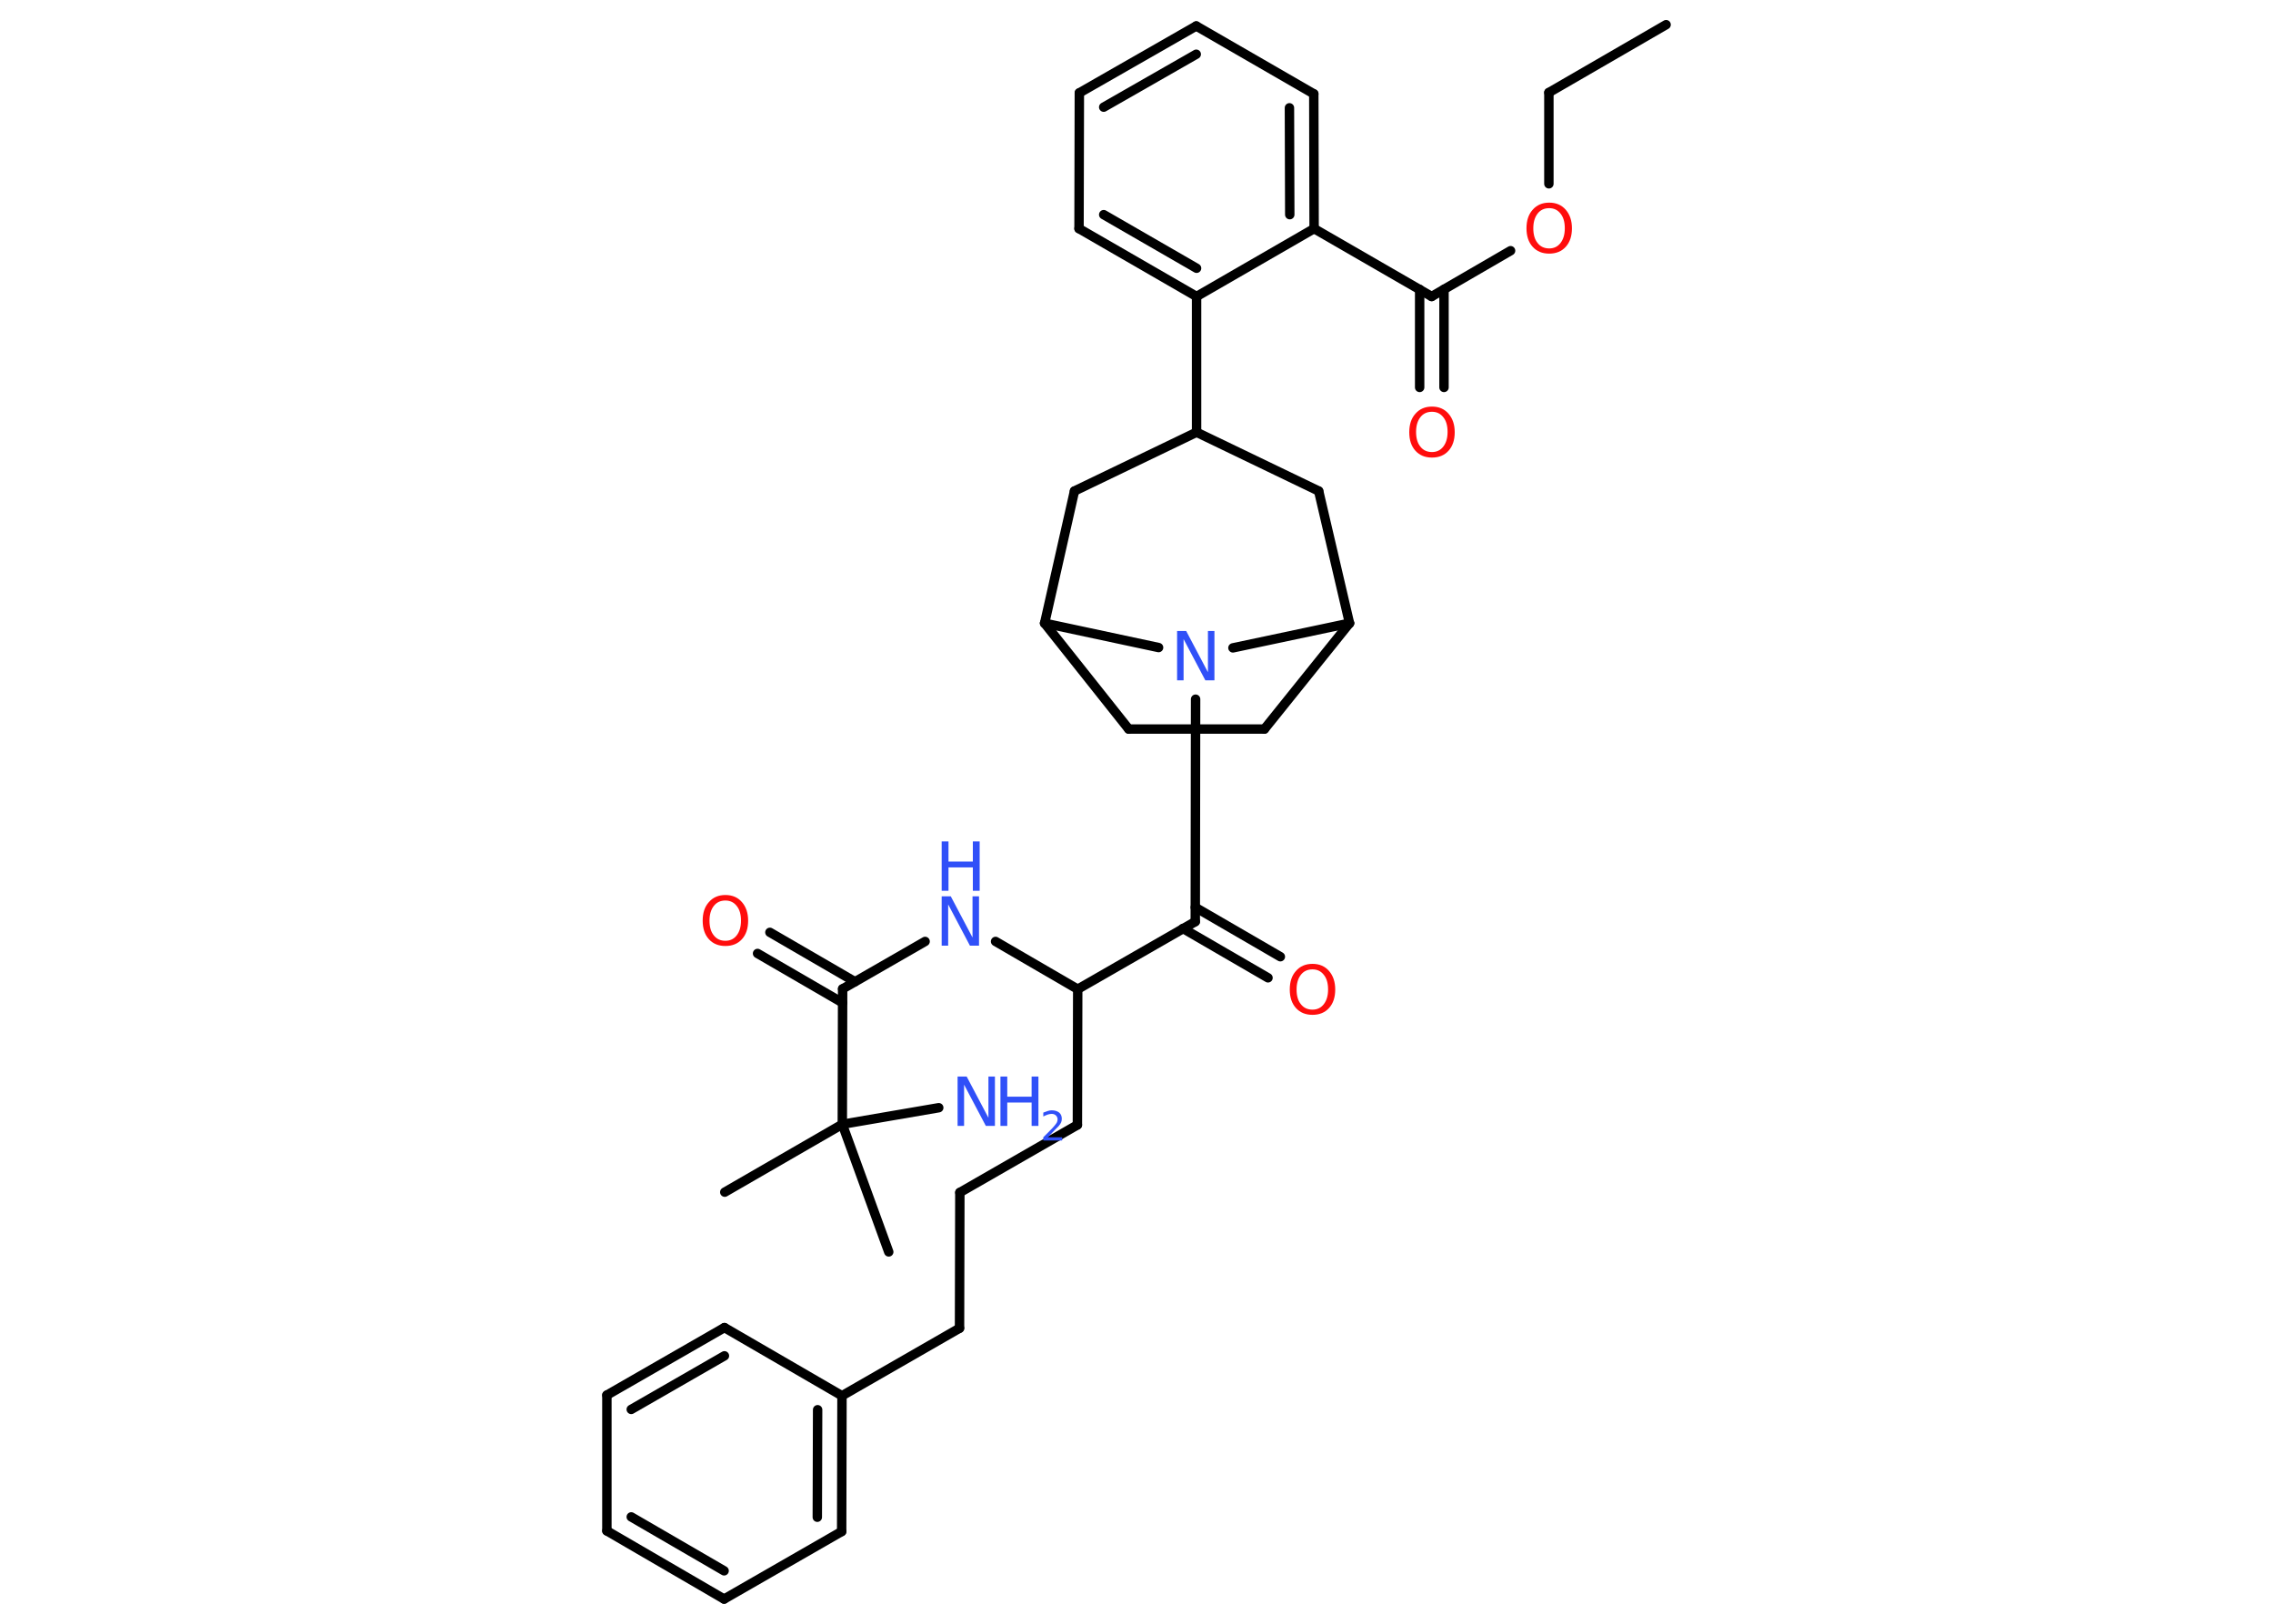 <?xml version='1.0' encoding='UTF-8'?>
<!DOCTYPE svg PUBLIC "-//W3C//DTD SVG 1.1//EN" "http://www.w3.org/Graphics/SVG/1.1/DTD/svg11.dtd">
<svg version='1.2' xmlns='http://www.w3.org/2000/svg' xmlns:xlink='http://www.w3.org/1999/xlink' width='70.0mm' height='50.0mm' viewBox='0 0 70.0 50.0'>
  <desc>Generated by the Chemistry Development Kit (http://github.com/cdk)</desc>
  <g stroke-linecap='round' stroke-linejoin='round' stroke='#000000' stroke-width='.29' fill='#3050F8'>
    <rect x='.0' y='.0' width='70.0' height='50.0' fill='#FFFFFF' stroke='none'/>
    <g id='mol1' class='mol'>
      <line id='mol1bnd1' class='bond' x1='51.31' y1='.76' x2='47.7' y2='2.85'/>
      <line id='mol1bnd2' class='bond' x1='47.7' y1='2.85' x2='47.7' y2='5.66'/>
      <line id='mol1bnd3' class='bond' x1='46.52' y1='7.72' x2='44.09' y2='9.13'/>
      <g id='mol1bnd4' class='bond'>
        <line x1='44.47' y1='8.91' x2='44.47' y2='11.93'/>
        <line x1='43.72' y1='8.91' x2='43.72' y2='11.93'/>
      </g>
      <line id='mol1bnd5' class='bond' x1='44.09' y1='9.13' x2='40.47' y2='7.04'/>
      <g id='mol1bnd6' class='bond'>
        <line x1='40.47' y1='7.04' x2='40.46' y2='2.89'/>
        <line x1='39.72' y1='6.61' x2='39.71' y2='3.32'/>
      </g>
      <line id='mol1bnd7' class='bond' x1='40.46' y1='2.89' x2='36.84' y2='.8'/>
      <g id='mol1bnd8' class='bond'>
        <line x1='36.84' y1='.8' x2='33.24' y2='2.86'/>
        <line x1='36.84' y1='1.67' x2='33.99' y2='3.3'/>
      </g>
      <line id='mol1bnd9' class='bond' x1='33.24' y1='2.86' x2='33.23' y2='7.04'/>
      <g id='mol1bnd10' class='bond'>
        <line x1='33.23' y1='7.04' x2='36.85' y2='9.13'/>
        <line x1='33.99' y1='6.61' x2='36.85' y2='8.26'/>
      </g>
      <line id='mol1bnd11' class='bond' x1='40.47' y1='7.04' x2='36.85' y2='9.13'/>
      <line id='mol1bnd12' class='bond' x1='36.85' y1='9.13' x2='36.85' y2='13.31'/>
      <line id='mol1bnd13' class='bond' x1='36.85' y1='13.31' x2='33.09' y2='15.12'/>
      <line id='mol1bnd14' class='bond' x1='33.09' y1='15.12' x2='32.17' y2='19.19'/>
      <line id='mol1bnd15' class='bond' x1='32.17' y1='19.19' x2='34.76' y2='22.45'/>
      <line id='mol1bnd16' class='bond' x1='34.76' y1='22.45' x2='38.94' y2='22.45'/>
      <line id='mol1bnd17' class='bond' x1='38.94' y1='22.45' x2='41.56' y2='19.19'/>
      <line id='mol1bnd18' class='bond' x1='41.56' y1='19.19' x2='40.61' y2='15.12'/>
      <line id='mol1bnd19' class='bond' x1='36.85' y1='13.31' x2='40.61' y2='15.12'/>
      <line id='mol1bnd20' class='bond' x1='41.56' y1='19.19' x2='37.97' y2='19.95'/>
      <line id='mol1bnd21' class='bond' x1='32.17' y1='19.19' x2='35.68' y2='19.94'/>
      <line id='mol1bnd22' class='bond' x1='36.82' y1='21.53' x2='36.81' y2='28.38'/>
      <g id='mol1bnd23' class='bond'>
        <line x1='36.81' y1='27.94' x2='39.43' y2='29.46'/>
        <line x1='36.43' y1='28.59' x2='39.05' y2='30.11'/>
      </g>
      <line id='mol1bnd24' class='bond' x1='36.81' y1='28.38' x2='33.19' y2='30.46'/>
      <line id='mol1bnd25' class='bond' x1='33.19' y1='30.46' x2='33.18' y2='34.64'/>
      <line id='mol1bnd26' class='bond' x1='33.18' y1='34.64' x2='29.56' y2='36.72'/>
      <line id='mol1bnd27' class='bond' x1='29.56' y1='36.72' x2='29.55' y2='40.9'/>
      <line id='mol1bnd28' class='bond' x1='29.55' y1='40.9' x2='25.93' y2='42.98'/>
      <g id='mol1bnd29' class='bond'>
        <line x1='25.92' y1='47.16' x2='25.93' y2='42.98'/>
        <line x1='25.17' y1='46.72' x2='25.18' y2='43.41'/>
      </g>
      <line id='mol1bnd30' class='bond' x1='25.92' y1='47.16' x2='22.3' y2='49.24'/>
      <g id='mol1bnd31' class='bond'>
        <line x1='18.69' y1='47.14' x2='22.3' y2='49.24'/>
        <line x1='19.44' y1='46.71' x2='22.3' y2='48.37'/>
      </g>
      <line id='mol1bnd32' class='bond' x1='18.69' y1='47.14' x2='18.69' y2='42.96'/>
      <g id='mol1bnd33' class='bond'>
        <line x1='22.31' y1='40.88' x2='18.69' y2='42.96'/>
        <line x1='22.31' y1='41.75' x2='19.44' y2='43.4'/>
      </g>
      <line id='mol1bnd34' class='bond' x1='25.93' y1='42.98' x2='22.31' y2='40.88'/>
      <line id='mol1bnd35' class='bond' x1='33.19' y1='30.46' x2='30.66' y2='28.99'/>
      <line id='mol1bnd36' class='bond' x1='28.49' y1='28.99' x2='25.95' y2='30.45'/>
      <g id='mol1bnd37' class='bond'>
        <line x1='25.95' y1='30.88' x2='23.33' y2='29.36'/>
        <line x1='26.33' y1='30.23' x2='23.71' y2='28.71'/>
      </g>
      <line id='mol1bnd38' class='bond' x1='25.95' y1='30.45' x2='25.94' y2='34.62'/>
      <line id='mol1bnd39' class='bond' x1='25.94' y1='34.62' x2='22.32' y2='36.71'/>
      <line id='mol1bnd40' class='bond' x1='25.94' y1='34.62' x2='27.37' y2='38.55'/>
      <line id='mol1bnd41' class='bond' x1='25.94' y1='34.62' x2='28.91' y2='34.11'/>
      <path id='mol1atm3' class='atom' d='M47.71 6.41q-.23 .0 -.36 .17q-.13 .17 -.13 .45q.0 .29 .13 .45q.13 .17 .36 .17q.22 .0 .35 -.17q.13 -.17 .13 -.45q.0 -.29 -.13 -.45q-.13 -.17 -.35 -.17zM47.71 6.24q.32 .0 .51 .22q.19 .22 .19 .57q.0 .36 -.19 .57q-.19 .21 -.51 .21q-.32 .0 -.51 -.21q-.19 -.21 -.19 -.57q.0 -.36 .19 -.57q.19 -.22 .51 -.22z' stroke='none' fill='#FF0D0D'/>
      <path id='mol1atm5' class='atom' d='M44.1 12.68q-.23 .0 -.36 .17q-.13 .17 -.13 .45q.0 .29 .13 .45q.13 .17 .36 .17q.22 .0 .35 -.17q.13 -.17 .13 -.45q.0 -.29 -.13 -.45q-.13 -.17 -.35 -.17zM44.1 12.52q.32 .0 .51 .22q.19 .22 .19 .57q.0 .36 -.19 .57q-.19 .21 -.51 .21q-.32 .0 -.51 -.21q-.19 -.21 -.19 -.57q.0 -.36 .19 -.57q.19 -.22 .51 -.22z' stroke='none' fill='#FF0D0D'/>
      <path id='mol1atm19' class='atom' d='M36.25 19.43h.28l.67 1.27v-1.27h.2v1.52h-.28l-.67 -1.27v1.27h-.2v-1.52z' stroke='none'/>
      <path id='mol1atm21' class='atom' d='M40.42 29.85q-.23 .0 -.36 .17q-.13 .17 -.13 .45q.0 .29 .13 .45q.13 .17 .36 .17q.22 .0 .35 -.17q.13 -.17 .13 -.45q.0 -.29 -.13 -.45q-.13 -.17 -.35 -.17zM40.42 29.68q.32 .0 .51 .22q.19 .22 .19 .57q.0 .36 -.19 .57q-.19 .21 -.51 .21q-.32 .0 -.51 -.21q-.19 -.21 -.19 -.57q.0 -.36 .19 -.57q.19 -.22 .51 -.22z' stroke='none' fill='#FF0D0D'/>
      <g id='mol1atm32' class='atom'>
        <path d='M29.0 27.6h.28l.67 1.27v-1.27h.2v1.52h-.28l-.67 -1.27v1.27h-.2v-1.52z' stroke='none'/>
        <path d='M29.0 25.91h.21v.62h.75v-.62h.21v1.52h-.21v-.72h-.75v.72h-.21v-1.52z' stroke='none'/>
      </g>
      <path id='mol1atm34' class='atom' d='M22.34 27.73q-.23 .0 -.36 .17q-.13 .17 -.13 .45q.0 .29 .13 .45q.13 .17 .36 .17q.22 .0 .35 -.17q.13 -.17 .13 -.45q.0 -.29 -.13 -.45q-.13 -.17 -.35 -.17zM22.34 27.56q.32 .0 .51 .22q.19 .22 .19 .57q.0 .36 -.19 .57q-.19 .21 -.51 .21q-.32 .0 -.51 -.21q-.19 -.21 -.19 -.57q.0 -.36 .19 -.57q.19 -.22 .51 -.22z' stroke='none' fill='#FF0D0D'/>
      <g id='mol1atm38' class='atom'>
        <path d='M29.49 33.15h.28l.67 1.27v-1.27h.2v1.52h-.28l-.67 -1.27v1.27h-.2v-1.52z' stroke='none'/>
        <path d='M30.81 33.15h.21v.62h.75v-.62h.21v1.52h-.21v-.72h-.75v.72h-.21v-1.52z' stroke='none'/>
        <path d='M32.28 35.02h.43v.1h-.58v-.1q.07 -.07 .19 -.19q.12 -.12 .15 -.16q.06 -.07 .08 -.11q.02 -.05 .02 -.09q.0 -.07 -.05 -.12q-.05 -.05 -.13 -.05q-.06 .0 -.12 .02q-.06 .02 -.14 .06v-.12q.08 -.03 .14 -.05q.06 -.02 .12 -.02q.14 .0 .23 .07q.08 .07 .08 .19q.0 .06 -.02 .11q-.02 .05 -.08 .12q-.02 .02 -.1 .1q-.08 .08 -.23 .24z' stroke='none'/>
      </g>
    </g>
  </g>
</svg>
